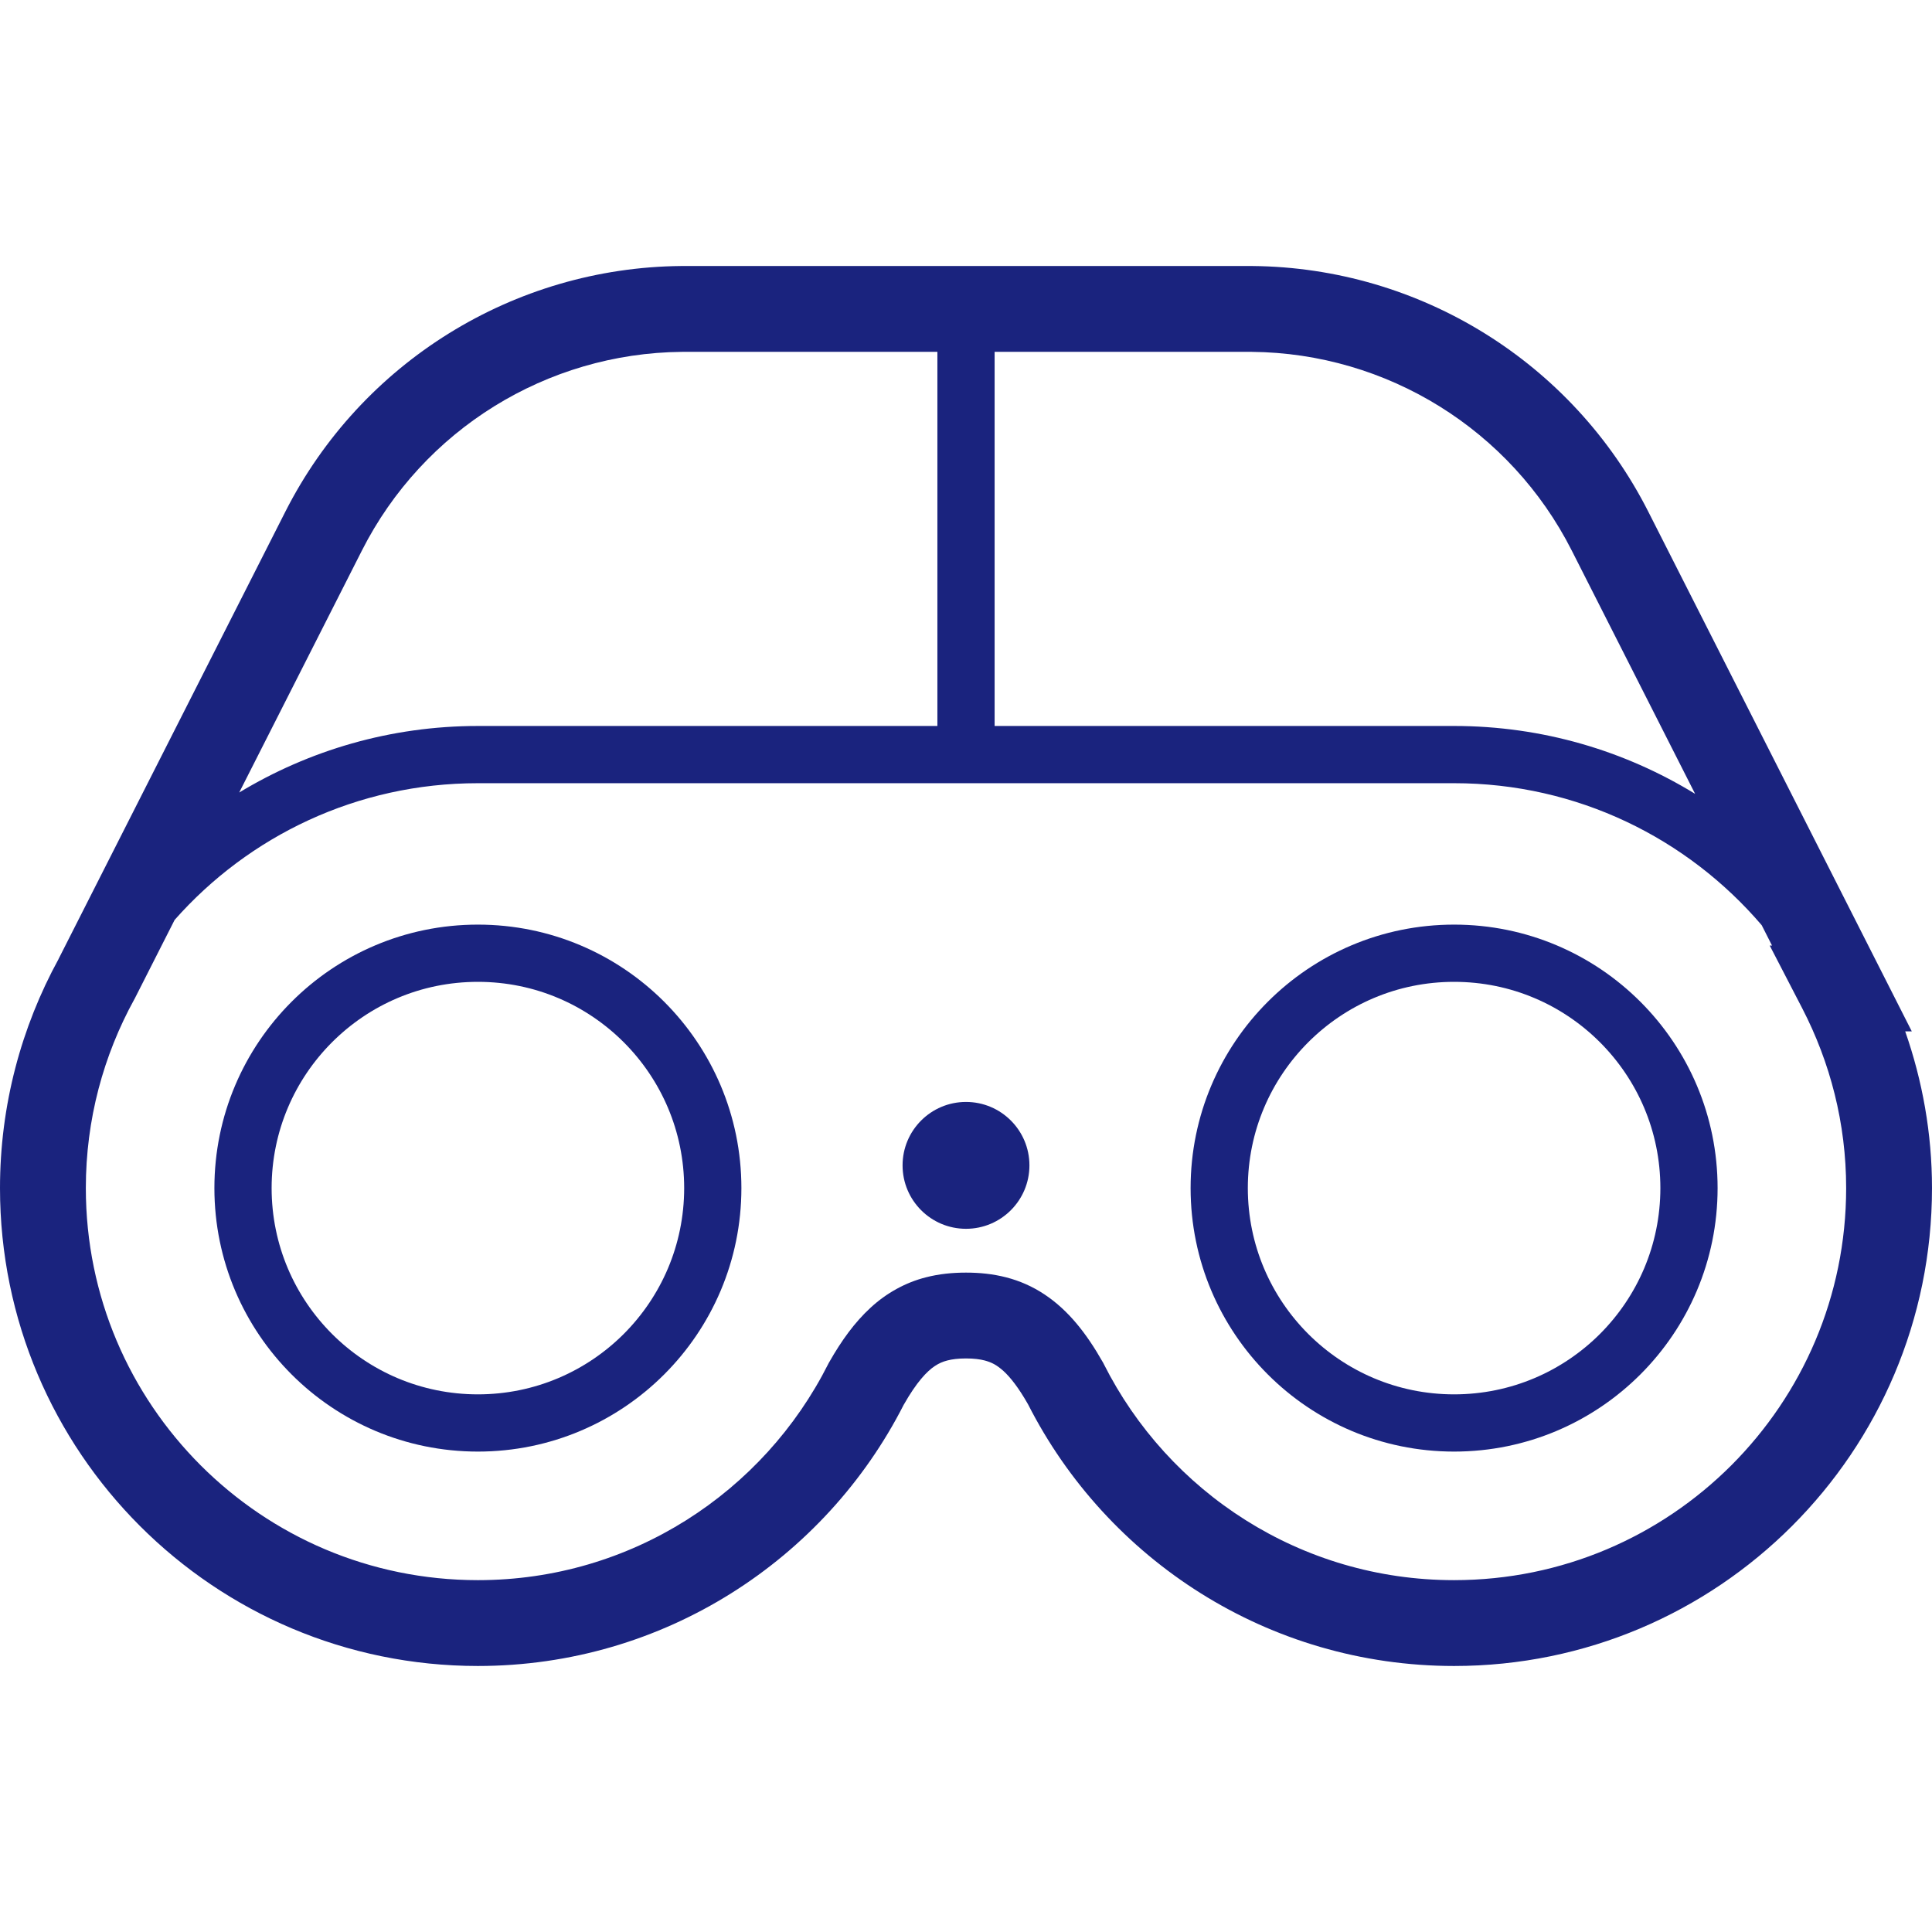 <!DOCTYPE svg PUBLIC "-//W3C//DTD SVG 1.1//EN" "http://www.w3.org/Graphics/SVG/1.1/DTD/svg11.dtd">
<!-- Uploaded to: SVG Repo, www.svgrepo.com, Transformed by: SVG Repo Mixer Tools -->
<svg height="64px" width="64px" version="1.1" id="_x32_" xmlns="http://www.w3.org/2000/svg" xmlns:xlink="http://www.w3.org/1999/xlink" viewBox="0 0 512 512" xml:space="preserve" fill="#000000">
<g id="SVGRepo_bgCarrier" stroke-width="0"/>
<g id="SVGRepo_tracerCarrier" stroke-linecap="round" stroke-linejoin="round"/>
<g id="SVGRepo_iconCarrier"> <style type="text/css"> .st0{fill:#1A237E;} </style> <g> <path class="st0" d="M504.899,273.328h1.748l-69.838-137.742c-20.074-39.572-60.514-64.676-104.885-65.09h-0.259H180.616h-0.111 c-44.363,0.414-84.803,25.518-104.878,65.09L15.506,254.163l0.008,0.008C5.657,272.18,0,292.885,0,314.855 c0.007,69.948,56.693,126.642,126.648,126.649c49.28-0.008,91.986-28.199,112.882-69.297h0.008 c3.377-5.953,6.154-8.856,8.228-10.212c1.074-0.703,2.028-1.125,3.294-1.458c1.252-0.326,2.844-0.534,4.94-0.534 c2.103,0,3.688,0.208,4.946,0.534c1.881,0.518,3.148,1.155,4.976,2.784c1.8,1.63,4.021,4.428,6.539,8.872 c20.897,41.106,63.594,69.304,112.89,69.311c69.956-0.008,126.642-56.701,126.648-126.649 C512,300.304,509.446,286.338,504.899,273.328z M263.583,93.244h68.134c35.87,0.333,68.579,20.63,84.803,52.635l32.701,64.498 c-18.594-11.396-40.461-17.98-63.868-17.987H263.583V93.244z M95.918,145.88c16.224-32.005,48.932-52.302,84.803-52.635h67.697 v99.146H126.648c-23.156,0-44.786,6.465-63.254,17.632L95.918,145.88z M458.824,388.321 c-18.838,18.824-44.741,30.427-73.473,30.435c-40.617,0.008-75.739-23.311-92.845-57.293l-0.126-0.259l-0.148-0.252 c-4.339-7.627-9.086-13.699-15.432-17.92c-3.14-2.096-6.613-3.614-10.145-4.517c-3.54-0.918-7.102-1.26-10.656-1.26 c-3.555,0-7.124,0.341-10.664,1.26c-5.316,1.348-10.419,4.146-14.618,8.034c-4.228,3.888-7.686,8.672-10.952,14.418l-0.149,0.252 l-0.126,0.252c-17.113,33.975-52.228,57.293-92.844,57.286c-28.732-0.008-54.635-11.611-73.474-30.435 c-18.816-18.839-30.42-44.742-30.426-73.466c0-18.186,4.679-35.188,12.862-50.058l0.09-0.156l10.574-20.852 c19.645-22.223,48.34-36.234,80.374-36.234h258.703c32.656-0.007,61.84,14.618,81.522,37.632l2.732,5.392h-0.608l8.598,16.602 c7.413,14.329,11.655,30.472,11.655,47.674C489.245,343.579,477.641,369.482,458.824,388.321z"/> <path class="st0" d="M126.648,245.033c-38.573,0-69.822,31.257-69.83,69.822c0.008,38.574,31.257,69.822,69.83,69.83 c38.565-0.008,69.822-31.256,69.83-69.83C196.47,276.29,165.214,245.033,126.648,245.033z M165.303,353.51 c-9.916,9.901-23.541,16.002-38.655,16.01c-15.121-0.008-28.739-6.109-38.655-16.01c-9.9-9.915-16.002-23.533-16.01-38.655 c0.008-15.113,6.11-28.731,16.01-38.646c9.916-9.908,23.534-16.01,38.655-16.01c15.114,0,28.739,6.102,38.655,16.01 c9.9,9.916,16.002,23.533,16.01,38.646C181.305,329.976,175.203,343.594,165.303,353.51z"/> <circle class="st0" cx="256" cy="308.835" r="16.809"/> <path class="st0" d="M385.352,245.033c-38.565,0-69.822,31.257-69.83,69.822c0.007,38.574,31.264,69.822,69.83,69.83 c38.565-0.008,69.822-31.256,69.83-69.83C455.174,276.29,423.917,245.033,385.352,245.033z M424.006,353.51 c-9.915,9.901-23.54,16.002-38.654,16.01c-15.114-0.008-28.739-6.109-38.655-16.01c-9.9-9.915-16.002-23.533-16.01-38.655 c0.008-15.113,6.11-28.731,16.01-38.646c9.916-9.908,23.541-16.01,38.655-16.01c15.114,0,28.739,6.102,38.654,16.01 c9.901,9.916,16.003,23.533,16.01,38.646C440.008,329.976,433.906,343.594,424.006,353.51z"/> </g> </g>
</svg>